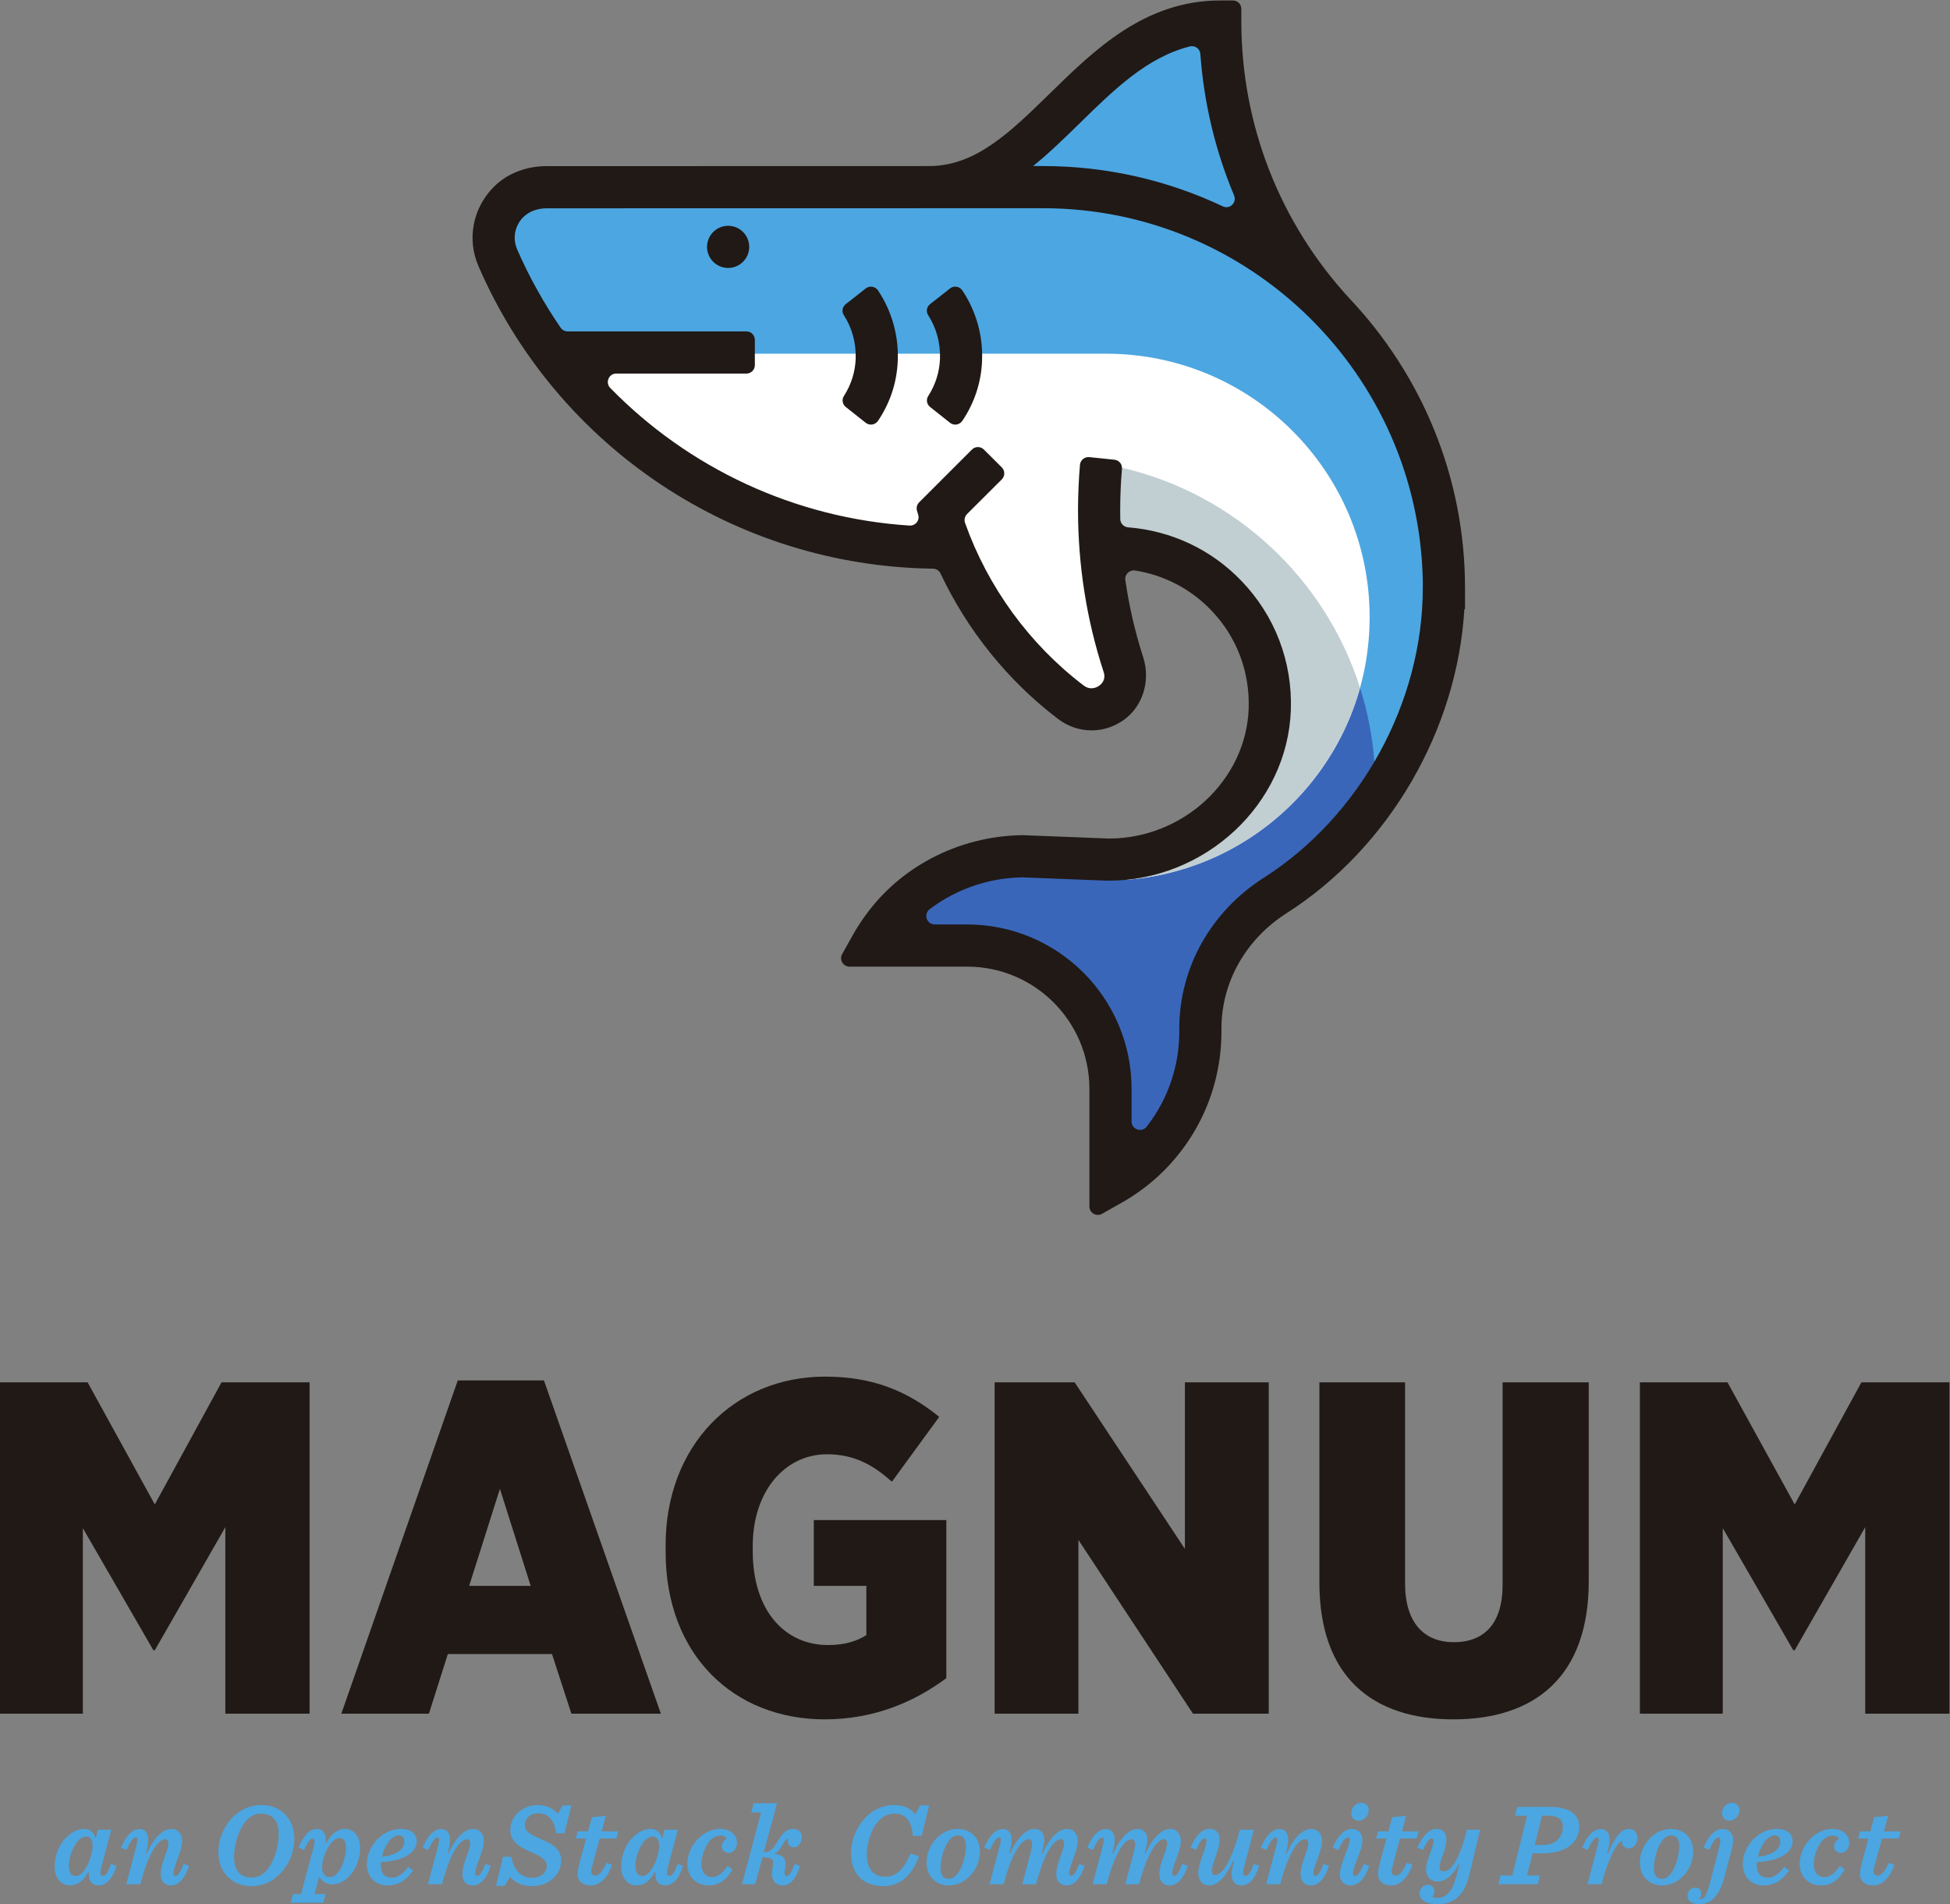 <?xml version="1.0" encoding="UTF-8" standalone="no"?>
<svg
   xmlns:dc="http://purl.org/dc/elements/1.1/"
   xmlns:cc="http://creativecommons.org/ns#"
   xmlns:rdf="http://www.w3.org/1999/02/22-rdf-syntax-ns#"
   xmlns:svg="http://www.w3.org/2000/svg"
   xmlns="http://www.w3.org/2000/svg"
   viewBox="0 0 351.4 343.147"
   height="343.147"
   width="351.4"
   xml:space="preserve"
   id="svg2"
   version="1.1"><rect x="0" y="0" width="351.4" height="343.147" fill="#808080" stroke="none"/><defs
     id="defs6" /><g
     transform="matrix(1.333,0,0,-1.333,0,343.147)"
     id="g10"><g
       transform="scale(0.1)"
       id="g12"><path
         id="path14"
         style="fill:#4ca6e1;fill-opacity:1;fill-rule:nonzero;stroke:none"
         d="m 125.203,78.789 c 0,8.25 -3.015,12.711 -8.578,12.711 -14.137,0 -23.504,-26.371 -23.504,-39.238 0,-9.371 3.336,-14.133 9.215,-14.133 12.863,0 22.867,27.793 22.867,40.66 z m 12.235,-27.32 c -1.27,-4.129 -1.75,-6.988 -1.75,-9.059 0,-2.699 1.269,-4.129 3.652,-4.129 3.496,0 6.992,5.398 10.644,16.051 l 7.621,-2.383 c -6.191,-19.391 -14.769,-26.539 -24.457,-26.539 -7.464,0 -13.027,4.769 -13.027,13.988 0,1.113 0,1.902 0.16,3.492 l -1.109,0.469 C 113.137,31.449 104.078,25.41 95.023,25.41 c -13.66,0 -21.125,11.281 -21.125,25.27 0,16.199 6.512,30.652 15.09,39.07 7.469,7.629 15.883,12.07 24.782,12.07 8.894,0 13.972,-6.191 15.406,-13.339 l 3.179,12.23 h 18.106 L 137.438,51.469" /><path
         id="path16"
         style="fill:#4ca6e1;fill-opacity:1;fill-rule:nonzero;stroke:none"
         d="m 237.188,38.281 c 3.335,0 6.675,5.078 10.96,16.051 l 7.465,-2.383 c -6.351,-19.219 -15.246,-26.539 -24.3,-26.539 -8.579,0 -14.141,5.57 -14.141,14.781 0,15.891 10.484,31.609 10.484,42.41 0,3.648 -1.586,5.238 -4.289,5.238 -7.304,0 -20.965,-12.07 -33.676,-60.84 h -19.054 l 13.656,51.469 c 2.383,9.051 1.906,11.59 -0.953,11.59 -3.652,0 -7.781,-6.828 -12.387,-16.668 l -7.469,3.168 c 6.832,15.883 14.774,25.101 25.418,25.101 6.828,0 11.594,-4.922 11.594,-14.769 0,-4.609 -0.957,-10.332 -3.34,-17.629 l 1.114,-0.48 c 10.484,22.391 22.238,33.039 33.515,33.039 8.899,0 14.461,-6.988 14.461,-16.519 0,-13.5 -11.758,-33.832 -11.758,-43.52 0,-2.383 0.95,-3.5 2.7,-3.5" /><path
         id="path18"
         style="fill:#4ca6e1;fill-opacity:1;fill-rule:nonzero;stroke:none"
         d="m 316.445,63.379 c 0,-18.43 9.051,-27.32 23.985,-27.32 25.894,0 36.379,38.602 36.379,59.09 0,18.434 -9.215,27.321 -23.989,27.321 -26.047,0 -36.375,-38.598 -36.375,-59.09 z m 37.168,70.68 c 26.055,0 44.321,-18.579 44.321,-45.899 0,-30.66 -23.032,-63.691 -58.293,-63.691 -26.051,0 -44.481,18.582 -44.481,45.902 0,30.66 23.031,63.688 58.453,63.688" /><path
         id="path20"
         style="fill:#4ca6e1;fill-opacity:1;fill-rule:nonzero;stroke:none"
         d="m 435.414,49.879 c 0,-7.789 3.336,-13.188 10.324,-13.188 14.133,0 22.078,26.688 22.078,39.238 0,8.902 -2.859,13.5 -8.734,13.5 -12.711,0 -23.668,-25.57 -23.668,-39.551 z m -12.863,38.762 c -3.66,0 -6.516,-4.609 -11.598,-15.25 l -7.469,3.168 c 7.625,17.48 15.09,25.101 25.102,25.101 7.144,0 11.91,-5.238 11.91,-14.289 0,-1.121 -0.16,-2.539 -0.32,-3.981 l 1.273,-0.469 c 6.035,12.539 15.723,18.898 24.465,18.898 13.34,0 20.965,-10.961 20.965,-25.73 0,-25.578 -17.633,-49.238 -37.172,-49.238 -8.418,0 -15.09,4.289 -18.105,10.637 l -6.352,-23.668 h 14.926 L 437.004,2.059 h -44 l 3.172,11.762 h 10.801 l 16.839,62.898 c 2.383,8.902 1.59,11.922 -1.265,11.922" /><path
         id="path22"
         style="fill:#4ca6e1;fill-opacity:1;fill-rule:nonzero;stroke:none"
         d="m 516.418,64.332 c 22.078,2.379 30.18,10.969 30.18,20.809 0,4.449 -2.539,7.941 -7.305,7.941 -11.117,0 -19.535,-15.094 -22.875,-28.75 z m -1.43,-7.461 c -0.16,-1.27 -0.16,-2.539 -0.16,-3.652 0,-13.188 6.832,-17.32 14.774,-17.32 7.785,0 15.57,5.25 22.238,14.613 l 6.672,-4.769 c -8.102,-11.594 -17.949,-20.332 -34.785,-20.332 -16.364,0 -27.797,11.441 -27.797,28.922 0,24.457 21.125,47.488 46.062,47.488 13.66,0 21.285,-6.832 21.285,-16.519 0,-14.289 -14.933,-26.531 -48.289,-28.43" /><path
         id="path24"
         style="fill:#4ca6e1;fill-opacity:1;fill-rule:nonzero;stroke:none"
         d="m 645.078,38.281 c 3.336,0 6.676,5.078 10.961,16.051 l 7.469,-2.383 c -6.356,-19.219 -15.25,-26.539 -24.305,-26.539 -8.578,0 -14.14,5.57 -14.14,14.781 0,15.891 10.484,31.609 10.484,42.41 0,3.648 -1.586,5.238 -4.285,5.238 -7.309,0 -20.969,-12.07 -33.68,-60.84 h -19.059 l 13.661,51.469 c 2.382,9.051 1.91,11.59 -0.954,11.59 -3.652,0 -7.785,-6.828 -12.386,-16.668 l -7.465,3.168 c 6.828,15.883 14.769,25.101 25.414,25.101 6.828,0 11.598,-4.922 11.598,-14.769 0,-4.609 -0.957,-10.332 -3.34,-17.629 l 1.109,-0.48 c 10.485,22.391 22.238,33.039 33.52,33.039 8.894,0 14.457,-6.988 14.457,-16.519 0,-13.5 -11.758,-33.832 -11.758,-43.52 0,-2.383 0.949,-3.5 2.699,-3.5" /><path
         id="path26"
         style="fill:#4ca6e1;fill-opacity:1;fill-rule:nonzero;stroke:none"
         d="m 680.02,64.172 h 11.281 c 3.015,-19.062 14.133,-28.43 28.113,-28.43 12.551,0 19.856,7.938 19.856,16.207 0,9.199 -10.485,13.492 -21.766,18.742 -13.184,5.867 -27.637,12.867 -27.637,29.7 0,17.789 16.047,33.668 37.168,33.668 11.281,0 21.766,-4.598 27.008,-12.067 l 6.508,11.598 h 11.914 l -9.367,-37.649 h -11.121 c -3.332,19.7 -11.278,27 -24.942,27 -10.32,0 -17.633,-7.461 -17.633,-15.722 0,-10.008 10.801,-14.297 22.243,-19.379 13.023,-5.559 27.003,-12.23 27.003,-28.91 0,-19.531 -17.316,-34.461 -39.078,-34.461 -13.816,0 -24.14,5.07 -30.179,12.703 l -6.989,-12.23 h -11.914 l 9.532,39.23" /><path
         id="path28"
         style="fill:#4ca6e1;fill-opacity:1;fill-rule:nonzero;stroke:none"
         d="m 810.742,88.789 -9.531,-34.777 c -1.109,-3.973 -1.902,-7.633 -1.902,-9.531 0,-4.289 2.218,-5.719 5.558,-5.719 5.719,0 10.485,6.981 14.93,17.148 l 7.625,-2.539 c -7.781,-22.562 -20.016,-27.961 -28.594,-27.961 -10.484,0 -17.949,5.25 -17.949,16.051 0,4.609 1.75,11.281 2.859,15.719 l 8.582,31.609 h -13.98 l 2.539,9.703 h 13.98 l 5.243,19.047 18.902,2.07 -5.719,-21.117 h 22.555 l -2.539,-9.703 h -22.559" /><path
         id="path30"
         style="fill:#4ca6e1;fill-opacity:1;fill-rule:nonzero;stroke:none"
         d="m 891.113,78.789 c 0,8.25 -3.015,12.711 -8.578,12.711 -14.137,0 -23.508,-26.371 -23.508,-39.238 0,-9.371 3.336,-14.133 9.215,-14.133 12.867,0 22.871,27.793 22.871,40.66 z m 12.231,-27.32 c -1.27,-4.129 -1.746,-6.988 -1.746,-9.059 0,-2.699 1.269,-4.129 3.652,-4.129 3.496,0 6.992,5.398 10.645,16.051 l 7.621,-2.383 c -6.192,-19.391 -14.77,-26.539 -24.457,-26.539 -7.465,0 -13.028,4.769 -13.028,13.988 0,1.113 0,1.902 0.16,3.492 l -1.113,0.469 c -6.035,-11.91 -15.094,-17.949 -24.144,-17.949 -13.664,0 -21.129,11.281 -21.129,25.27 0,16.199 6.511,30.652 15.093,39.07 7.465,7.629 15.883,12.07 24.782,12.07 8.894,0 13.972,-6.191 15.402,-13.339 l 3.18,12.23 h 18.105 L 903.344,51.469" /><path
         id="path32"
         style="fill:#4ca6e1;fill-opacity:1;fill-rule:nonzero;stroke:none"
         d="m 996.266,83.082 c 0,-6.844 -4.289,-13.66 -11.121,-13.66 -5.715,0 -9.368,3.809 -9.368,8.566 0,4.453 2.7,8.113 6.508,10.801 -1.269,2.23 -3.969,3.98 -8.734,3.98 -15.883,0 -25.254,-24.309 -25.254,-38.129 0,-13.66 7.305,-17.949 14.453,-17.949 7.305,0 14.297,5.25 20.648,15.09 l 6.832,-4.602 c -6.832,-11.91 -16.203,-21.77 -31.769,-21.77 -17.477,0 -29.227,11.922 -29.227,29.23 0,24.789 21.286,47.179 43.996,47.179 13.348,0 23.036,-7.461 23.036,-18.738" /><path
         id="path34"
         style="fill:#4ca6e1;fill-opacity:1;fill-rule:nonzero;stroke:none"
         d="m 1063.61,38.281 c 3.5,0 6.52,5.078 10.65,16.051 l 7.46,-2.383 c -6.03,-19.219 -14.29,-26.539 -23.51,-26.539 -8.89,0 -14.77,5.879 -14.77,16.199 0,4.461 1.75,10.801 1.75,14.301 0,5.879 -2.54,7.32 -14.14,7.32 h -0.32 L 1021.04,27 h -17.94 l 25.73,97.059 h -13.19 l 3.18,12.39 h 31.61 l -17.79,-66.078 h 0.79 c 8.42,0 11.92,4.758 18.91,16.359 5.24,8.578 10.48,15.089 19.85,15.089 7.62,0 11.76,-4.769 11.76,-11.589 0,-6.672 -4.29,-13.352 -10.81,-13.352 -6.35,0 -9.68,5.562 -7.46,12.082 -2.22,-0.48 -4.61,-3.191 -8.26,-9.219 -3.18,-5.883 -5.72,-9.211 -10.49,-11.754 11.28,-0.957 14.94,-5.879 14.94,-13.348 0,-4.601 -1.27,-9.211 -1.27,-12.07 0,-3.172 1.27,-4.289 3.01,-4.289" /><path
         id="path36"
         style="fill:#4ca6e1;fill-opacity:1;fill-rule:nonzero;stroke:none"
         d="m 1150.49,68.781 c 0,31.93 23.51,65.278 58.46,65.278 13.18,0 23.03,-4.758 28.43,-12.86 l 6.51,12.391 h 12.23 l -10.16,-41.301 h -11.92 c -1.58,22.871 -11.59,30.18 -24.46,30.18 -28.11,0 -37.8,-37.809 -37.8,-55.278 0,-21.121 10.8,-30.02 24.62,-30.02 16.84,0 26.69,12.707 34.63,31.457 l 11.27,-3.981 c -7.94,-22.238 -22.71,-40.18 -48.13,-40.18 -29.22,0 -43.68,18.582 -43.68,44.312" /><path
         id="path38"
         style="fill:#4ca6e1;fill-opacity:1;fill-rule:nonzero;stroke:none"
         d="m 1294.72,93.082 c -14.77,0 -23.19,-28.91 -23.19,-44.32 0,-10.16 4.29,-14.453 11.12,-14.453 14.77,0 23.19,28.922 23.19,44.32 0,10.16 -4.29,14.453 -11.12,14.453 z m 30.02,-21.922 c 0,-24.781 -19.85,-45.75 -41.93,-45.75 -18.27,0 -30.18,12.871 -30.18,30.82 0,24.781 19.85,45.59 41.93,45.59 18.27,0 30.18,-12.711 30.18,-30.66" /><path
         id="path40"
         style="fill:#4ca6e1;fill-opacity:1;fill-rule:nonzero;stroke:none"
         d="m 1427.98,40.191 c 0,15.891 10.49,31.609 10.49,42.41 0,3.648 -1.59,5.238 -4.29,5.238 -6.99,0 -20.81,-12.07 -33.52,-60.84 h -18.74 l 11.12,41.941 c 1.43,5.238 2.22,9.047 2.22,12.07 0,3.82 -1.27,6.828 -4.76,6.828 -7.31,0 -20.97,-12.07 -33.68,-60.84 h -19.06 l 13.66,51.469 c 2.38,9.051 1.91,11.59 -0.95,11.59 -3.65,0 -7.78,-6.828 -12.39,-16.668 l -7.46,3.168 c 6.83,15.883 14.77,25.101 25.41,25.101 6.83,0 11.6,-4.922 11.6,-14.769 0,-4.609 -0.96,-10.332 -3.34,-17.629 l 1.11,-0.48 c 10.48,22.391 22.24,33.039 33.04,33.039 8.74,0 13.34,-5.879 13.34,-15.41 0,-4.441 -1.27,-9.852 -3.65,-17.148 l 1.11,-0.48 c 10.49,22.391 22.24,33.039 33.52,33.039 8.73,0 14.3,-6.988 14.3,-16.519 0,-13.5 -11.76,-33.832 -11.76,-43.52 0,-2.383 0.95,-3.5 2.7,-3.5 3.34,0 6.67,5.078 10.96,16.051 l 7.47,-2.383 c -6.36,-19.219 -15.25,-26.539 -24.31,-26.539 -8.58,0 -14.14,5.57 -14.14,14.781" /><path
         id="path42"
         style="fill:#4ca6e1;fill-opacity:1;fill-rule:nonzero;stroke:none"
         d="m 1567.29,40.191 c 0,15.891 10.48,31.609 10.48,42.41 0,3.648 -1.59,5.238 -4.28,5.238 -7,0 -20.81,-12.07 -33.52,-60.84 h -18.75 l 11.12,41.941 c 1.43,5.238 2.22,9.047 2.22,12.07 0,3.82 -1.27,6.828 -4.76,6.828 -7.31,0 -20.97,-12.07 -33.68,-60.84 h -19.06 l 13.66,51.469 c 2.39,9.051 1.91,11.59 -0.94,11.59 -3.67,0 -7.79,-6.828 -12.4,-16.668 l -7.46,3.168 c 6.83,15.883 14.77,25.101 25.41,25.101 6.83,0 11.59,-4.922 11.59,-14.769 0,-4.609 -0.94,-10.332 -3.33,-17.629 l 1.12,-0.48 c 10.48,22.391 22.23,33.039 33.03,33.039 8.73,0 13.34,-5.879 13.34,-15.41 0,-4.441 -1.27,-9.852 -3.65,-17.148 l 1.11,-0.48 c 10.48,22.391 22.24,33.039 33.52,33.039 8.74,0 14.3,-6.988 14.3,-16.519 0,-13.5 -11.76,-33.832 -11.76,-43.52 0,-2.383 0.96,-3.5 2.7,-3.5 3.33,0 6.67,5.078 10.96,16.051 l 7.47,-2.383 c -6.35,-19.219 -15.25,-26.539 -24.3,-26.539 -8.58,0 -14.14,5.57 -14.14,14.781" /><path
         id="path44"
         style="fill:#4ca6e1;fill-opacity:1;fill-rule:nonzero;stroke:none"
         d="m 1664.98,40.34 c 0,3.981 0.95,10.012 3.49,18.121 l -1.11,0.469 c -10.48,-23.031 -21.61,-33.52 -33.04,-33.52 -8.73,0 -14.46,6.84 -14.46,16.68 0,13.352 11.28,34.469 11.28,43.531 0,2.219 -0.95,3.34 -2.38,3.34 -3.34,0 -6.04,-3.5 -11.76,-15.41 l -7.46,3.168 c 6.51,15.723 14.93,25.101 25.89,25.101 8.42,0 13.35,-5.25 13.35,-14.449 0,-14.781 -10.49,-31.621 -10.49,-41.781 0,-4.441 1.75,-6.191 4.44,-6.191 7.15,0 20.34,11.75 33.36,61.313 h 19.07 l -13.03,-49.242 c -1.27,-4.289 -1.75,-6.988 -1.75,-9.059 0,-2.699 1.44,-4.129 3.65,-4.129 3.67,0 7,5.398 10.65,16.051 l 7.62,-2.383 c -6.19,-19.391 -14.77,-26.539 -23.82,-26.539 -8.27,0 -13.5,4.609 -13.5,14.93" /><path
         id="path46"
         style="fill:#4ca6e1;fill-opacity:1;fill-rule:nonzero;stroke:none"
         d="m 1778.23,38.281 c 3.33,0 6.67,5.078 10.96,16.051 l 7.46,-2.383 c -6.35,-19.219 -15.24,-26.539 -24.3,-26.539 -8.58,0 -14.14,5.57 -14.14,14.781 0,15.891 10.49,31.609 10.49,42.41 0,3.648 -1.59,5.238 -4.29,5.238 -7.31,0 -20.97,-12.07 -33.68,-60.84 h -19.06 l 13.66,51.469 c 2.38,9.051 1.91,11.59 -0.95,11.59 -3.66,0 -7.78,-6.828 -12.39,-16.668 l -7.47,3.168 c 6.84,15.883 14.78,25.101 25.42,25.101 6.83,0 11.59,-4.922 11.59,-14.769 0,-4.609 -0.94,-10.332 -3.33,-17.629 l 1.12,-0.48 c 10.47,22.391 22.23,33.039 33.51,33.039 8.89,0 14.46,-6.988 14.46,-16.519 0,-13.5 -11.76,-33.832 -11.76,-43.52 0,-2.383 0.95,-3.5 2.7,-3.5" /><path
         id="path48"
         style="fill:#4ca6e1;fill-opacity:1;fill-rule:nonzero;stroke:none"
         d="m 1836.67,112.941 c -5.56,0 -9.84,3.809 -9.84,10.168 0,6.512 4.92,13.973 13.34,13.973 6.03,0 10.16,-3.812 10.16,-10.16 0,-6.363 -5.23,-13.981 -13.66,-13.981 z m -7.62,-70.851 c 0,-2.691 1.12,-3.808 3.18,-3.808 3.01,0 6.51,4.289 11.28,16.051 l 7.46,-2.383 c -6.19,-18.75 -15.09,-26.539 -25.26,-26.539 -8.26,0 -14.29,5.398 -14.29,14.93 0,15.102 13.18,36.379 13.18,46.23 0,2.539 -0.95,3.488 -2.38,3.488 -4.45,0 -8.42,-6.828 -12.86,-16.668 l -7.63,3.168 c 6.82,15.883 15.25,25.261 26.05,25.261 8.26,0 14.13,-5.879 14.13,-16.05 0,-12.379 -12.86,-34.461 -12.86,-43.68" /><path
         id="path50"
         style="fill:#4ca6e1;fill-opacity:1;fill-rule:nonzero;stroke:none"
         d="m 1892.74,88.789 -9.53,-34.777 c -1.11,-3.973 -1.91,-7.633 -1.91,-9.531 0,-4.289 2.23,-5.719 5.57,-5.719 5.71,0 10.47,6.981 14.93,17.148 l 7.62,-2.539 c -7.79,-22.562 -20.02,-27.961 -28.59,-27.961 -10.49,0 -17.95,5.25 -17.95,16.051 0,4.609 1.75,11.281 2.85,15.719 l 8.59,31.609 h -13.99 l 2.55,9.703 h 13.98 l 5.24,19.047 18.9,2.07 -5.72,-21.117 h 22.56 l -2.55,-9.703 h -22.55" /><path
         id="path52"
         style="fill:#4ca6e1;fill-opacity:1;fill-rule:nonzero;stroke:none"
         d="m 1955.33,88 c 0,-14.609 -9.22,-28.91 -9.22,-38.121 0,-3.969 1.75,-5.559 5.25,-5.559 8.42,0 19.69,9.531 31.77,56.391 h 17.79 L 1986.3,39.398 C 1979.47,10.172 1963.43,0 1943.57,0 c -11.12,0 -24.46,3.02 -24.46,14.781 0,5.078 3.81,11.43 10.96,11.43 6.36,0 9.53,-4.449 9.22,-9.691 -0.17,-2.539 -1.59,-5.398 -3.19,-6.828 1.92,-0.633 4.3,-1.109 7.32,-1.109 12.38,0 20.8,10.008 26.2,32.09 l 3.18,12.547 -0.95,0.473 c -9.21,-16.84 -19.07,-23.031 -28.28,-23.031 -10.48,0 -15.72,7.301 -15.72,16.52 0,12.23 10.17,29.379 10.17,38.441 0,2.059 -0.96,3.34 -2.39,3.34 -3.97,0 -7.78,-6.519 -12.08,-15.57 l -7.46,3.168 c 7,15.883 15.73,25.261 26.21,25.261 8.1,0 13.03,-5.398 13.03,-13.82" /><path
         id="path54"
         style="fill:#4ca6e1;fill-opacity:1;fill-rule:nonzero;stroke:none"
         d="m 2085.25,80.059 c 20.34,0 27.48,12.711 27.48,24.929 0,9.223 -5.56,14.782 -21.28,14.782 h -6.83 l -9.85,-39.711 z m -20.81,-41.137 h 17.32 L 2079.05,27 h -53.37 l 2.71,11.922 h 16.03 l 20.02,80.687 h -16.2 l 3.02,11.922 h 43.99 c 28.76,0 39.72,-11.761 39.72,-26.691 0,-15.879 -10.96,-36.059 -50.35,-36.059 h -12.72 l -7.46,-29.859" /><path
         id="path56"
         style="fill:#4ca6e1;fill-opacity:1;fill-rule:nonzero;stroke:none"
         d="m 2159.75,78.469 c 2.38,9.051 1.9,11.59 -0.95,11.59 -3.66,0 -7.78,-6.828 -12.39,-16.668 l -7.47,3.168 c 6.83,15.883 14.77,25.101 25.42,25.101 6.82,0 11.59,-4.922 11.59,-14.769 0,-4.609 -0.95,-10.172 -3.18,-17.16 l 1.27,-0.469 c 9.21,20.969 16.84,32.558 27.96,32.558 6.67,0 11.59,-4.609 11.59,-12.07 0,-7.941 -5.07,-14.301 -11.43,-14.301 -5.56,0 -9.85,3.652 -9.53,10.32 C 2188.02,83.871 2176.58,70.371 2165.15,27 h -19.07 l 13.67,51.469" /><path
         id="path58"
         style="fill:#4ca6e1;fill-opacity:1;fill-rule:nonzero;stroke:none"
         d="m 2259.02,93.082 c -14.77,0 -23.19,-28.91 -23.19,-44.32 0,-10.16 4.29,-14.453 11.12,-14.453 14.77,0 23.19,28.922 23.19,44.32 0,10.16 -4.29,14.453 -11.12,14.453 z m 30.02,-21.922 c 0,-24.781 -19.85,-45.75 -41.93,-45.75 -18.27,0 -30.19,12.871 -30.19,30.82 0,24.781 19.87,45.59 41.95,45.59 18.26,0 30.17,-12.711 30.17,-30.66" /><path
         id="path60"
         style="fill:#4ca6e1;fill-opacity:1;fill-rule:nonzero;stroke:none"
         d="m 2337.8,112.941 c -5.55,0 -9.84,3.809 -9.84,10.168 0,6.512 5.09,13.973 13.34,13.973 6.03,0 10.16,-3.812 10.16,-10.16 0,-6.363 -5.23,-13.981 -13.66,-13.981 z m 3.03,-39.711 -10.01,-37.961 C 2324.15,10.012 2311.76,0 2297.14,0 c -11.11,0 -15.88,5.25 -15.88,11.281 0,5.879 4.29,11.277 10.48,11.277 5.4,0 8.26,-3.969 8.26,-8.098 0,-3.34 -1.27,-6.039 -2.54,-7.629 6.83,-0.16 9.53,3.969 15.41,26.687 l 10.48,40.18 c 0.96,3.812 2.38,9.383 2.38,12.711 0,2.859 -1.27,3.648 -2.69,3.648 -3.82,0 -7.95,-6.828 -12.55,-16.668 l -7.47,3.168 c 6.83,15.883 15.1,25.261 26.21,25.261 8.1,0 13.82,-6.191 13.82,-15.089 0,-3.648 -0.79,-8.102 -2.22,-13.5" /><path
         id="path62"
         style="fill:#4ca6e1;fill-opacity:1;fill-rule:nonzero;stroke:none"
         d="m 2376.56,64.332 c 22.08,2.379 30.18,10.969 30.18,20.809 0,4.449 -2.54,7.941 -7.31,7.941 -11.12,0 -19.54,-15.094 -22.87,-28.75 z m -1.43,-7.461 c -0.16,-1.27 -0.16,-2.539 -0.16,-3.652 0,-13.188 6.83,-17.32 14.78,-17.32 7.78,0 15.56,5.25 22.23,14.613 l 6.67,-4.769 c -8.09,-11.594 -17.95,-20.332 -34.78,-20.332 -16.36,0 -27.81,11.441 -27.81,28.922 0,24.457 21.14,47.488 46.07,47.488 13.66,0 21.29,-6.832 21.29,-16.519 0,-14.289 -14.93,-26.531 -48.29,-28.43" /><path
         id="path64"
         style="fill:#4ca6e1;fill-opacity:1;fill-rule:nonzero;stroke:none"
         d="m 2499.98,83.082 c 0,-6.844 -4.3,-13.66 -11.12,-13.66 -5.73,0 -9.38,3.809 -9.38,8.566 0,4.453 2.71,8.113 6.52,10.801 -1.27,2.23 -3.97,3.98 -8.73,3.98 -15.89,0 -25.27,-24.309 -25.27,-38.129 0,-13.66 7.32,-17.949 14.46,-17.949 7.31,0 14.29,5.25 20.65,15.09 l 6.83,-4.602 c -6.83,-11.91 -16.21,-21.77 -31.77,-21.77 -17.47,0 -29.23,11.922 -29.23,29.23 0,24.789 21.29,47.179 44,47.179 13.34,0 23.04,-7.461 23.04,-18.738" /><path
         id="path66"
         style="fill:#4ca6e1;fill-opacity:1;fill-rule:nonzero;stroke:none"
         d="m 2544.3,88.789 -9.53,-34.777 c -1.12,-3.973 -1.92,-7.633 -1.92,-9.531 0,-4.289 2.23,-5.719 5.57,-5.719 5.71,0 10.48,6.981 14.93,17.148 l 7.62,-2.539 c -7.79,-22.562 -20.01,-27.961 -28.59,-27.961 -10.49,0 -17.95,5.25 -17.95,16.051 0,4.609 1.75,11.281 2.86,15.719 l 8.58,31.609 h -13.99 l 2.55,9.703 h 13.98 l 5.24,19.047 18.9,2.07 -5.71,-21.117 h 22.55 l -2.54,-9.703 h -22.55" /><path
         id="path68"
         style="fill:#201916;fill-opacity:1;fill-rule:nonzero;stroke:none"
         d="m 0,705.559 h 118.395 l 90.875,-165.11 90.234,165.11 H 418.531 V 257.59 H 304.617 V 509.73 L 209.27,343.34 h -1.926 L 111.992,508.449 V 257.59 H 0 v 447.969" /><path
         id="path70"
         style="fill:#201916;fill-opacity:1;fill-rule:nonzero;stroke:none"
         d="M 717.422,430.371 675.824,561.559 634.23,430.371 Z m -98.551,277.75 H 735.344 L 893.406,257.59 H 772.461 l -26.238,80.64 H 605.43 L 579.836,257.59 H 461.441 l 157.43,450.531" /><path
         id="path72"
         style="fill:#201916;fill-opacity:1;fill-rule:nonzero;stroke:none"
         d="m 899.84,476.461 v 8.949 c 0,134.399 92.152,227.82 215.66,227.82 64,0 110.72,-19.191 154.23,-54.39 l -63.99,-87.68 c -23.68,21.129 -49.28,37.121 -87.68,37.121 -56.95,0 -100.47,-49.91 -100.47,-124.152 v -6.387 c 0,-81.922 44.16,-127.363 101.75,-127.363 22.4,0 39.04,5.121 51.84,13.441 v 66.551 h -71.03 v 88.961 h 179.18 V 305.59 c -42.24,-31.36 -96.63,-55.68 -164.47,-55.68 -122.227,0 -215.02,86.391 -215.02,226.551" /><path
         id="path74"
         style="fill:#201916;fill-opacity:1;fill-rule:nonzero;stroke:none"
         d="m 1344.62,705.559 h 108.16 l 149.1,-225.258 v 225.258 h 113.28 V 257.59 h -102.4 L 1457.9,492.449 V 257.59 h -113.28 v 447.969" /><path
         id="path76"
         style="fill:#201916;fill-opacity:1;fill-rule:nonzero;stroke:none"
         d="m 1783.66,434.859 v 270.7 h 115.83 V 433.582 c 0,-53.762 26.24,-79.363 65.92,-79.363 40.31,0 65.91,24.32 65.91,77.429 v 273.911 h 116.47 V 436.781 c 0,-129.91 -73.59,-186.871 -183.02,-186.871 -109.44,0 -181.11,57.59 -181.11,184.949" /><path
         id="path78"
         style="fill:#201916;fill-opacity:1;fill-rule:nonzero;stroke:none"
         d="m 2216.94,705.559 h 118.39 l 90.87,-165.11 90.24,165.11 h 119.03 V 257.59 H 2521.55 V 509.73 L 2426.2,343.34 h -1.91 l -95.35,165.109 V 257.59 h -112 v 447.969" /><path
         id="path80"
         style="fill:#4ca6e1;fill-opacity:1;fill-rule:nonzero;stroke:none"
         d="m 1657.99,2277.02 c -4.21,0 -8.31,0.92 -12.21,2.75 -74.17,35.08 -153.47,52.86 -235.72,52.86 h -13.45 c -7.26,0 -13.73,4.58 -16.16,11.42 -2.41,6.85 -0.25,14.49 5.39,19.04 21.23,17.13 41.65,37.09 61.4,56.4 46.58,45.68 94.68,92.84 157.06,108.62 2.22,0.59 4.66,0.9 7.11,0.9 14.98,0 27.47,-11.71 28.43,-26.66 4.63,-64.09 19.54,-126.63 44.3,-185.75 3.7,-8.98 2.73,-19.01 -2.57,-26.9 -5.31,-7.95 -14.13,-12.68 -23.58,-12.68" /><path
         id="path82"
         style="fill:#4ca6e1;fill-opacity:1;fill-rule:nonzero;stroke:none"
         d="m 1541.33,1029.64 c -15.84,0 -28.72,12.82 -28.72,28.59 v 44 c 0,113.11 -92.02,205.13 -205.13,205.13 h -43.77 c -12.4,0 -23,7.58 -27.02,19.31 -4.04,11.79 -0.29,24.34 9.56,31.99 10.11,7.68 20.63,14.37 31.41,20 31.67,16.82 67.66,26.07 103.96,26.68 0.09,0 0.73,0 0.96,-0.01 l 115.69,-4.55 c 122.43,0.18 225.43,96.14 229.66,214.07 2.11,60.92 -19.99,118.62 -62.24,162.46 -37.37,38.83 -87.76,62.61 -141.88,66.96 -14.51,1.14 -25.91,12.9 -26.47,27.36 -0.01,0.22 -0.01,0.44 -0.01,0.66 0,1.96 -0.03,3.95 -0.05,5.95 -0.03,2.19 -0.06,4.39 -0.06,6.59 0,17.13 0.67,34.42 2,51.47 l -22.64,2.36 c -1.38,-18.16 -2.09,-36.26 -2.09,-53.83 0,-73.21 11.38,-145.13 33.81,-213.75 4.77,-14.31 0.06,-28.79 -12.33,-37.7 -3.4,-2.48 -10.71,-6.73 -20.47,-6.73 -7.45,0 -14.72,2.55 -21.02,7.38 -75.25,57.19 -134.22,138.04 -166,227.63 -3.65,10.38 -0.98,22.06 6.77,29.81 l 42.92,42.82 -16.15,16.08 -64.95,-64.95 0.57,-1.87 c 0.89,-2.96 1.32,-5.69 1.32,-8.41 0,-15.73 -12.81,-28.53 -28.54,-28.53 h -0.57 c -0.36,0 -0.72,0.01 -1.09,0.03 -157.69,10.06 -305.44,77.94 -416.026,191.15 -8.062,8.18 -10.406,20.41 -5.925,31.09 4.453,10.64 14.769,17.5 26.277,17.5 h 170.244 v 22.73 H 767.543 c -9.402,0 -18.223,4.55 -23.59,12.17 -23.734,34.59 -44.09,71.25 -60.617,109.13 -7.402,17.44 -5.957,36.43 3.891,52.26 10.269,16.7 29.878,27.12 51.136,27.12 l 671.687,0.12 c 139.68,0 271.62,-54.04 371.54,-152.17 99.78,-97.98 156.23,-228.67 158.97,-367.98 0.01,-0.12 0.01,-10.59 0.01,-10.59 0,-160.25 -87.49,-319.61 -222.89,-405.97 -66.56,-42.47 -106.29,-113.25 -106.29,-189.36 v -1.37 c 0.61,-51.92 -15.89,-101.04 -47.74,-141.84 -5.38,-6.97 -13.53,-10.99 -22.32,-10.99" /><path
         id="path84"
         style="fill:#3a66ba;fill-opacity:1;fill-rule:nonzero;stroke:none"
         d="m 1857.98,1544.88 c -2.67,34.44 -9.28,67.77 -19.37,99.56 -47.5,-31.01 -90.33,-163.78 -181.71,-178.06 l -153.59,-65.46 c 0.01,0 0.02,0 0.03,0 -1.69,-0.04 -3.37,-0.13 -5.07,-0.14 l -115.69,4.55 c -0.23,0.01 -0.87,0.01 -0.96,0.01 -36.3,-0.61 -72.29,-9.86 -103.96,-26.68 -10.78,-5.63 -21.3,-12.32 -31.41,-20 -9.85,-7.65 -13.6,-20.2 -9.56,-31.99 4.02,-11.73 14.62,-19.31 27.02,-19.31 h 43.77 c 113.11,0 205.13,-92.02 205.13,-205.13 v -44 c 0,-15.77 12.88,-28.59 28.72,-28.59 8.79,0 16.94,4.02 22.32,10.99 31.85,40.8 48.35,89.92 47.74,141.84 v 1.37 c 0,76.11 39.73,146.89 106.29,189.36 63.4,40.44 116.3,96.9 154.63,161.95 l -14.33,9.73" /><path
         id="path86"
         style="fill:#ffffff;fill-opacity:1;fill-rule:nonzero;stroke:none"
         d="m 1851.58,1739.93 c 0,196.7 -159.46,356.15 -356.16,356.15 h -167.79 -57.14 -56.84 -57.14 -136.04 -17.14 v -9.7 H 833.086 c -11.508,0 -21.824,-6.86 -26.277,-17.5 -4.481,-10.68 -2.137,-22.91 5.925,-31.09 110.586,-113.21 258.336,-181.09 416.026,-191.15 0.37,-0.02 0.73,-0.03 1.09,-0.03 h 0.57 c 15.73,0 28.54,12.8 28.54,28.53 0,2.72 -0.43,5.45 -1.32,8.41 l -0.57,1.87 64.95,64.95 16.15,-16.08 -42.92,-42.82 c -7.75,-7.75 -10.42,-19.43 -6.77,-29.81 31.78,-89.59 90.75,-170.44 166,-227.63 6.3,-4.83 13.57,-7.38 21.02,-7.38 9.76,0 17.07,4.25 20.47,6.73 12.39,8.91 17.1,23.39 12.33,37.7 -22.43,68.62 -33.81,140.54 -33.81,213.75 0,17.57 0.71,35.67 2.09,53.83 l 22.64,-2.36 c -1.33,-17.05 -2,-34.34 -2,-51.47 0,-2.2 0.03,-4.4 0.06,-6.59 0.02,-2 0.05,-3.99 0.05,-5.95 0,-0.22 0,-0.44 0.01,-0.66 0.56,-14.46 11.96,-26.22 26.47,-27.36 54.12,-4.35 104.51,-28.13 141.88,-66.96 42.25,-43.84 64.35,-101.54 62.24,-162.46 -4.17,-116.3 -104.41,-211.17 -224.62,-213.93 l 19.6,-16 c 183.84,14.05 328.67,167.56 328.67,355.01" /><path
         id="path88"
         style="fill:#c1ced2;fill-opacity:1;fill-rule:nonzero;stroke:none"
         d="m 1516.59,1941.96 -33.88,-0.14 0.13,-3.82 16.38,-1.7 c -1.33,-17.05 -2,-34.34 -2,-51.47 0,-2.2 0.03,-4.4 0.06,-6.59 0.02,-2 0.05,-3.99 0.05,-5.95 0,-0.22 0,-0.44 0.01,-0.66 0.56,-14.46 11.96,-26.22 26.47,-27.36 54.12,-4.35 104.51,-28.13 141.88,-66.96 42.25,-43.84 64.35,-101.54 62.24,-162.46 -4.17,-116.3 -104.41,-211.17 -224.62,-213.93 l 19.6,-16 c 151.4,11.57 276.32,117.73 315.7,259.52 -46.92,147.9 -169.31,262.13 -322.02,297.52" /><path
         id="path90"
         style="fill:#201916;fill-opacity:1;fill-rule:nonzero;stroke:none"
         d="m 1653.07,2295.28 c 9.46,-4.45 19.26,5.01 15.27,14.7 -25.3,60.41 -40.8,124.93 -45.6,191.26 -0.45,7.07 -7.29,12.08 -14.24,10.26 -57.67,-14.59 -102.36,-58.25 -149.2,-104.18 -20.29,-19.83 -40.81,-39.89 -62.69,-57.56 h 13.45 c 86.85,0 169.27,-19.61 243.01,-54.48 z m 270.36,-516.11 v 10.26 c -5.47,278.45 -233.66,503.34 -513.37,503.34 l -671.697,-0.12 c -14.59,0 -28.949,-6.61 -36.586,-19.03 -6.953,-11.17 -7.867,-24.28 -2.738,-36.36 16.414,-37.62 36.25,-73.06 58.93,-106.12 2.168,-3.08 5.699,-4.9 9.574,-4.9 h 241.527 c 6.27,0 11.4,-5.13 11.4,-11.4 v -34.19 c 0,-6.38 -5.13,-11.4 -11.4,-11.4 H 833.082 c -10.144,0 -15.156,-12.31 -8.094,-19.49 105.891,-108.4 249.392,-176.1 404.862,-186.02 0.12,0 0.35,0 0.57,0 6.27,0 11.4,5.13 11.4,11.4 0,1.14 -0.23,2.28 -0.57,3.42 l -1.59,5.24 c -1.14,3.99 -0.12,8.32 2.84,11.29 l 71.47,71.46 c 4.45,4.45 11.63,4.45 16.07,0 l 24.28,-24.16 c 4.44,-4.45 4.44,-11.74 0,-16.19 l -46.96,-46.84 c -3.08,-3.08 -4.22,-7.75 -2.74,-11.97 30.78,-86.74 87.09,-164.14 160.26,-219.76 9.69,-7.41 18.59,-2.17 21.09,-0.34 3.65,2.62 9.34,8.55 6.04,18.46 -23.02,70.45 -34.65,144.2 -34.65,219.08 0,20.29 0.91,40.8 2.62,61.09 0.57,6.39 6.27,10.94 12.66,10.38 l 33.96,-3.54 c 6.27,-0.68 10.71,-6.04 10.15,-12.31 -1.6,-18.47 -2.39,-37.16 -2.39,-55.62 0,-4.22 0.1,-8.44 0.1,-12.54 0.24,-5.93 4.91,-10.49 10.72,-10.94 58.13,-4.67 111.93,-29.64 152.85,-72.15 45.48,-47.19 69.3,-109.31 67.02,-174.97 -4.56,-127.08 -115.35,-230.58 -247.11,-230.58 l -116.04,4.56 c -33.62,-0.57 -66.9,-9.12 -96.31,-24.74 -10.26,-5.35 -19.83,-11.5 -28.84,-18.35 -8.66,-6.72 -3.99,-20.63 6.96,-20.63 h 43.77 c 122.75,0 222.26,-99.5 222.26,-222.26 v -44 c 0,-10.83 13.8,-15.61 20.41,-7.07 29.18,37.39 44.67,83.1 44.11,131.31 v 1.37 c 0,82.07 42.73,158.21 114.21,203.8 130.61,83.32 214.96,236.97 214.96,391.53 z m 57.11,0 v -28.5 h -0.91 c -9.69,-163.67 -101.91,-322.68 -240.62,-411.13 -54.94,-35.11 -87.77,-93.24 -87.77,-155.7 0.92,-73.07 -26.78,-141.11 -77.96,-192.399 -16.98,-16.871 -36.47,-31.691 -58.13,-43.769 l -25.41,-14.363 c -7.64,-4.219 -16.99,1.25 -16.99,10.031 v 158.89 c 0,91.3 -74.09,165.27 -165.27,165.27 h -159.01 c -8.66,0 -14.25,9.35 -9.92,16.98 l 14.25,25.54 c 25.42,45.02 61.1,80.01 106.12,103.83 37.61,19.95 80.13,30.78 122.87,31.35 h 0.8 l 116.49,-4.56 c 100.3,0 185.56,78.76 188.98,175.65 1.71,50.04 -16.3,97.45 -51.07,133.35 -27.92,28.96 -63.59,47.19 -102.46,53.35 -7.64,1.14 -14.36,-5.36 -13.22,-12.99 5.13,-35.45 13.22,-70.33 24.16,-104.3 10.03,-31.11 0,-66.11 -26.56,-84.91 -13.11,-9.24 -28.15,-13.91 -43.2,-13.91 -15.95,0 -31.8,5.13 -45.25,15.39 -67.93,51.52 -122.75,119.91 -159.23,197.19 -1.94,3.64 -5.7,6.04 -10.03,6.04 -267.399,3.42 -507.903,163.22 -614.477,409.19 -15.5,35.91 -7.977,78.08 20.972,107.03 18.578,18.69 44.684,27.92 71.012,27.92 l 517.363,0.12 c 62.92,0 109.42,45.6 163.45,98.37 60.07,58.81 128.12,125.49 230.13,125.49 h 17.1 c 6.38,0 11.39,-5.13 11.39,-11.4 v -17.09 c 0,-139.63 52.21,-272.76 146.93,-375.12 96.31,-102.24 155.47,-239.71 155.47,-390.84" /><path
         id="path92"
         style="fill:#201916;fill-opacity:1;fill-rule:nonzero;stroke:none"
         d="m 1301.09,2181.41 c 18.47,-27.7 27.81,-60.75 26.56,-94.27 -1.02,-29.28 -10.15,-57.21 -26.56,-81.6 -3.76,-5.7 -11.4,-7.07 -16.75,-2.85 l -26.9,21.31 c -4.56,3.53 -5.7,10.03 -2.63,14.82 9.81,15.27 15.28,32.48 15.96,50.38 0.69,21.31 -4.78,41.6 -16.18,59.27 -3.08,4.78 -1.71,11.17 2.85,14.7 l 27.01,21.21 c 5.24,4.09 13,2.73 16.64,-2.97" /><path
         id="path94"
         style="fill:#201916;fill-opacity:1;fill-rule:nonzero;stroke:none"
         d="m 1187.11,2181.41 c 18.47,-27.7 27.81,-60.75 26.56,-94.27 -1.03,-29.28 -10.14,-57.21 -26.56,-81.6 -3.76,-5.7 -11.4,-7.07 -16.75,-2.85 l -26.9,21.31 c -4.56,3.53 -5.71,10.03 -2.63,14.82 9.8,15.27 15.28,32.48 15.96,50.38 0.69,21.31 -4.79,41.6 -16.18,59.27 -3.08,4.78 -1.71,11.17 2.85,14.7 l 27.01,21.21 c 5.24,4.09 12.99,2.73 16.64,-2.97" /><path
         id="path96"
         style="fill:#201916;fill-opacity:1;fill-rule:nonzero;stroke:none"
         d="m 984.336,2269 c 15.734,0 28.494,-12.77 28.494,-28.5 0,-15.73 -12.76,-28.49 -28.494,-28.49 -15.727,0 -28.496,12.76 -28.496,28.49 0,15.73 12.769,28.5 28.496,28.5" /></g></g></svg>